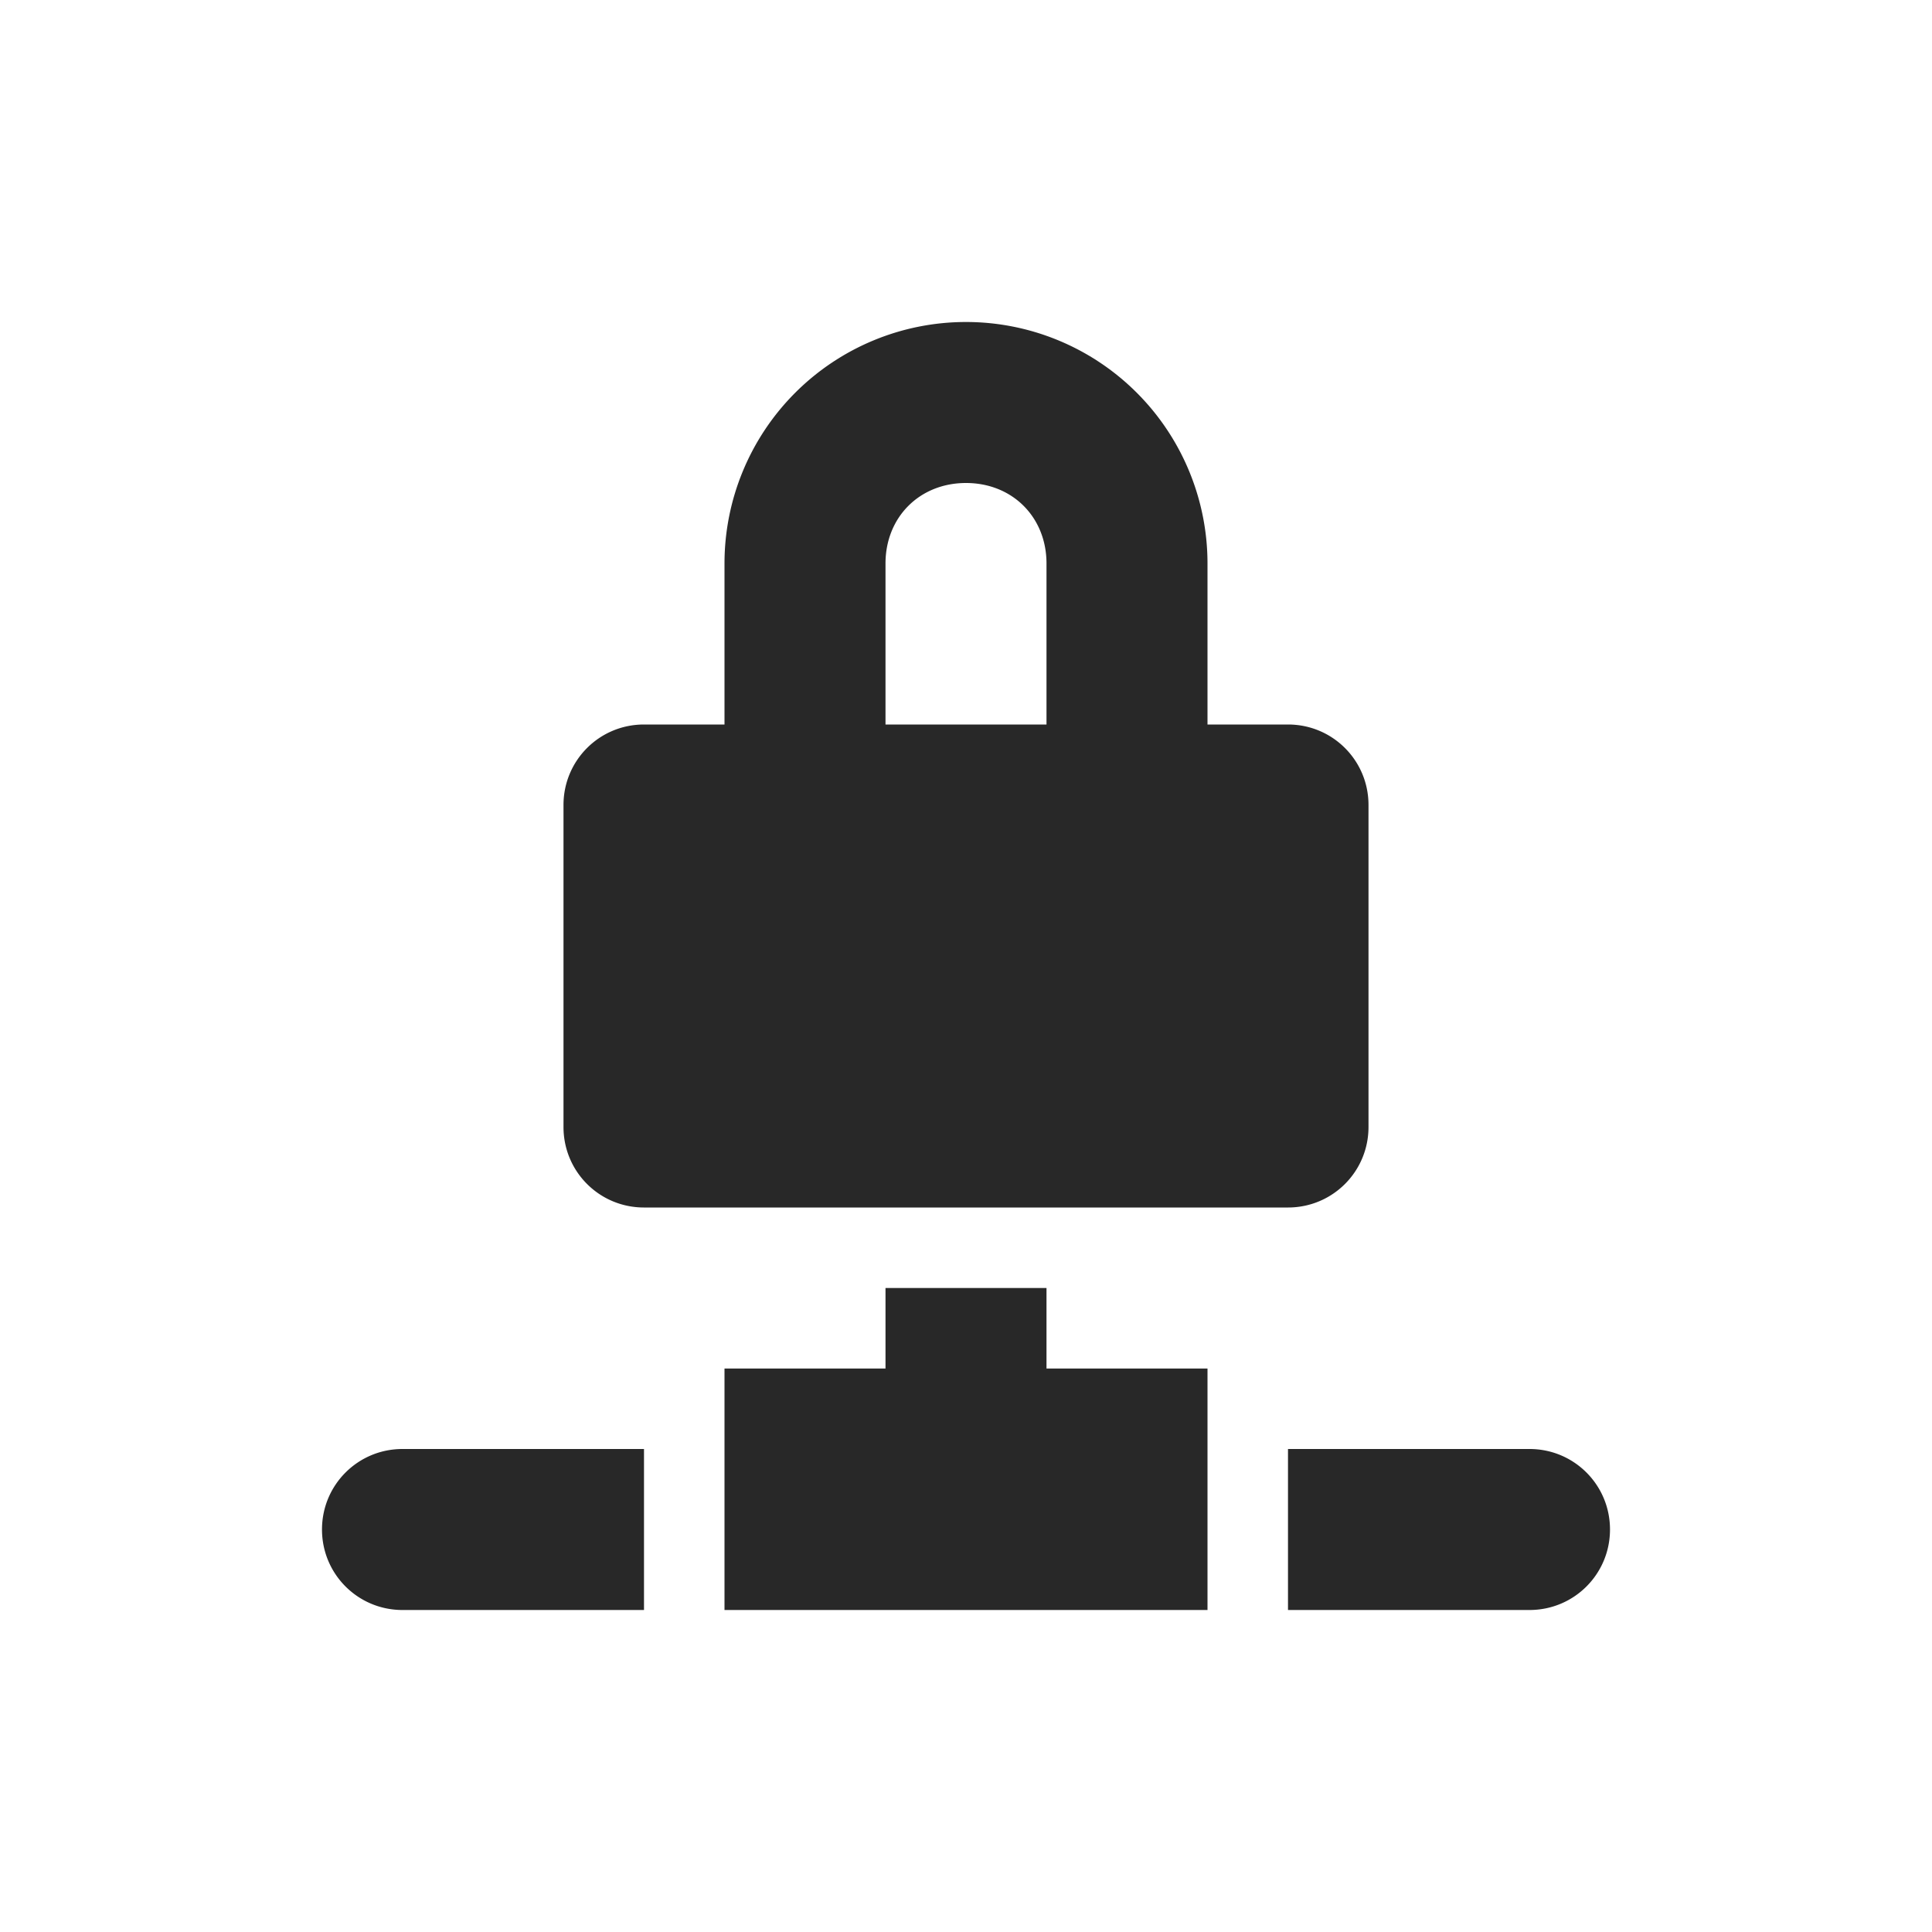 <svg width="24" height="24" version="1.1" xmlns="http://www.w3.org/2000/svg">
  <defs>
    <style id="current-color-scheme" type="text/css">.ColorScheme-Text { color:#282828; } .ColorScheme-Highlight { color:#458588; } .ColorScheme-NeutralText { color:#fe8019; } .ColorScheme-PositiveText { color:#689d6a; } .ColorScheme-NegativeText { color:#fb4934; }</style>
  </defs>
  <path class="ColorScheme-Text" d="m12 4a3 3 0 0 0-3 3v2h-1c-0.554 0-1 0.446-1 1v4c0 0.554 0.446 1 1 1h8c0.554 0 1-0.446 1-1v-4c0-0.554-0.446-1-1-1h-1v-2a3 3 0 0 0-3-3zm0 2c0.576 0 1 0.424 1 1v2h-2v-2c0-0.576 0.424-1 1-1zm-1 10v1h-2v3h6v-3h-2v-1zm-6 2c-0.554 0-1 0.446-1 1s0.446 1 1 1h3v-2zm11 0v2h3c0.554 0 1-0.446 1-1s-0.446-1-1-1z" fill="currentColor"/>
</svg>
